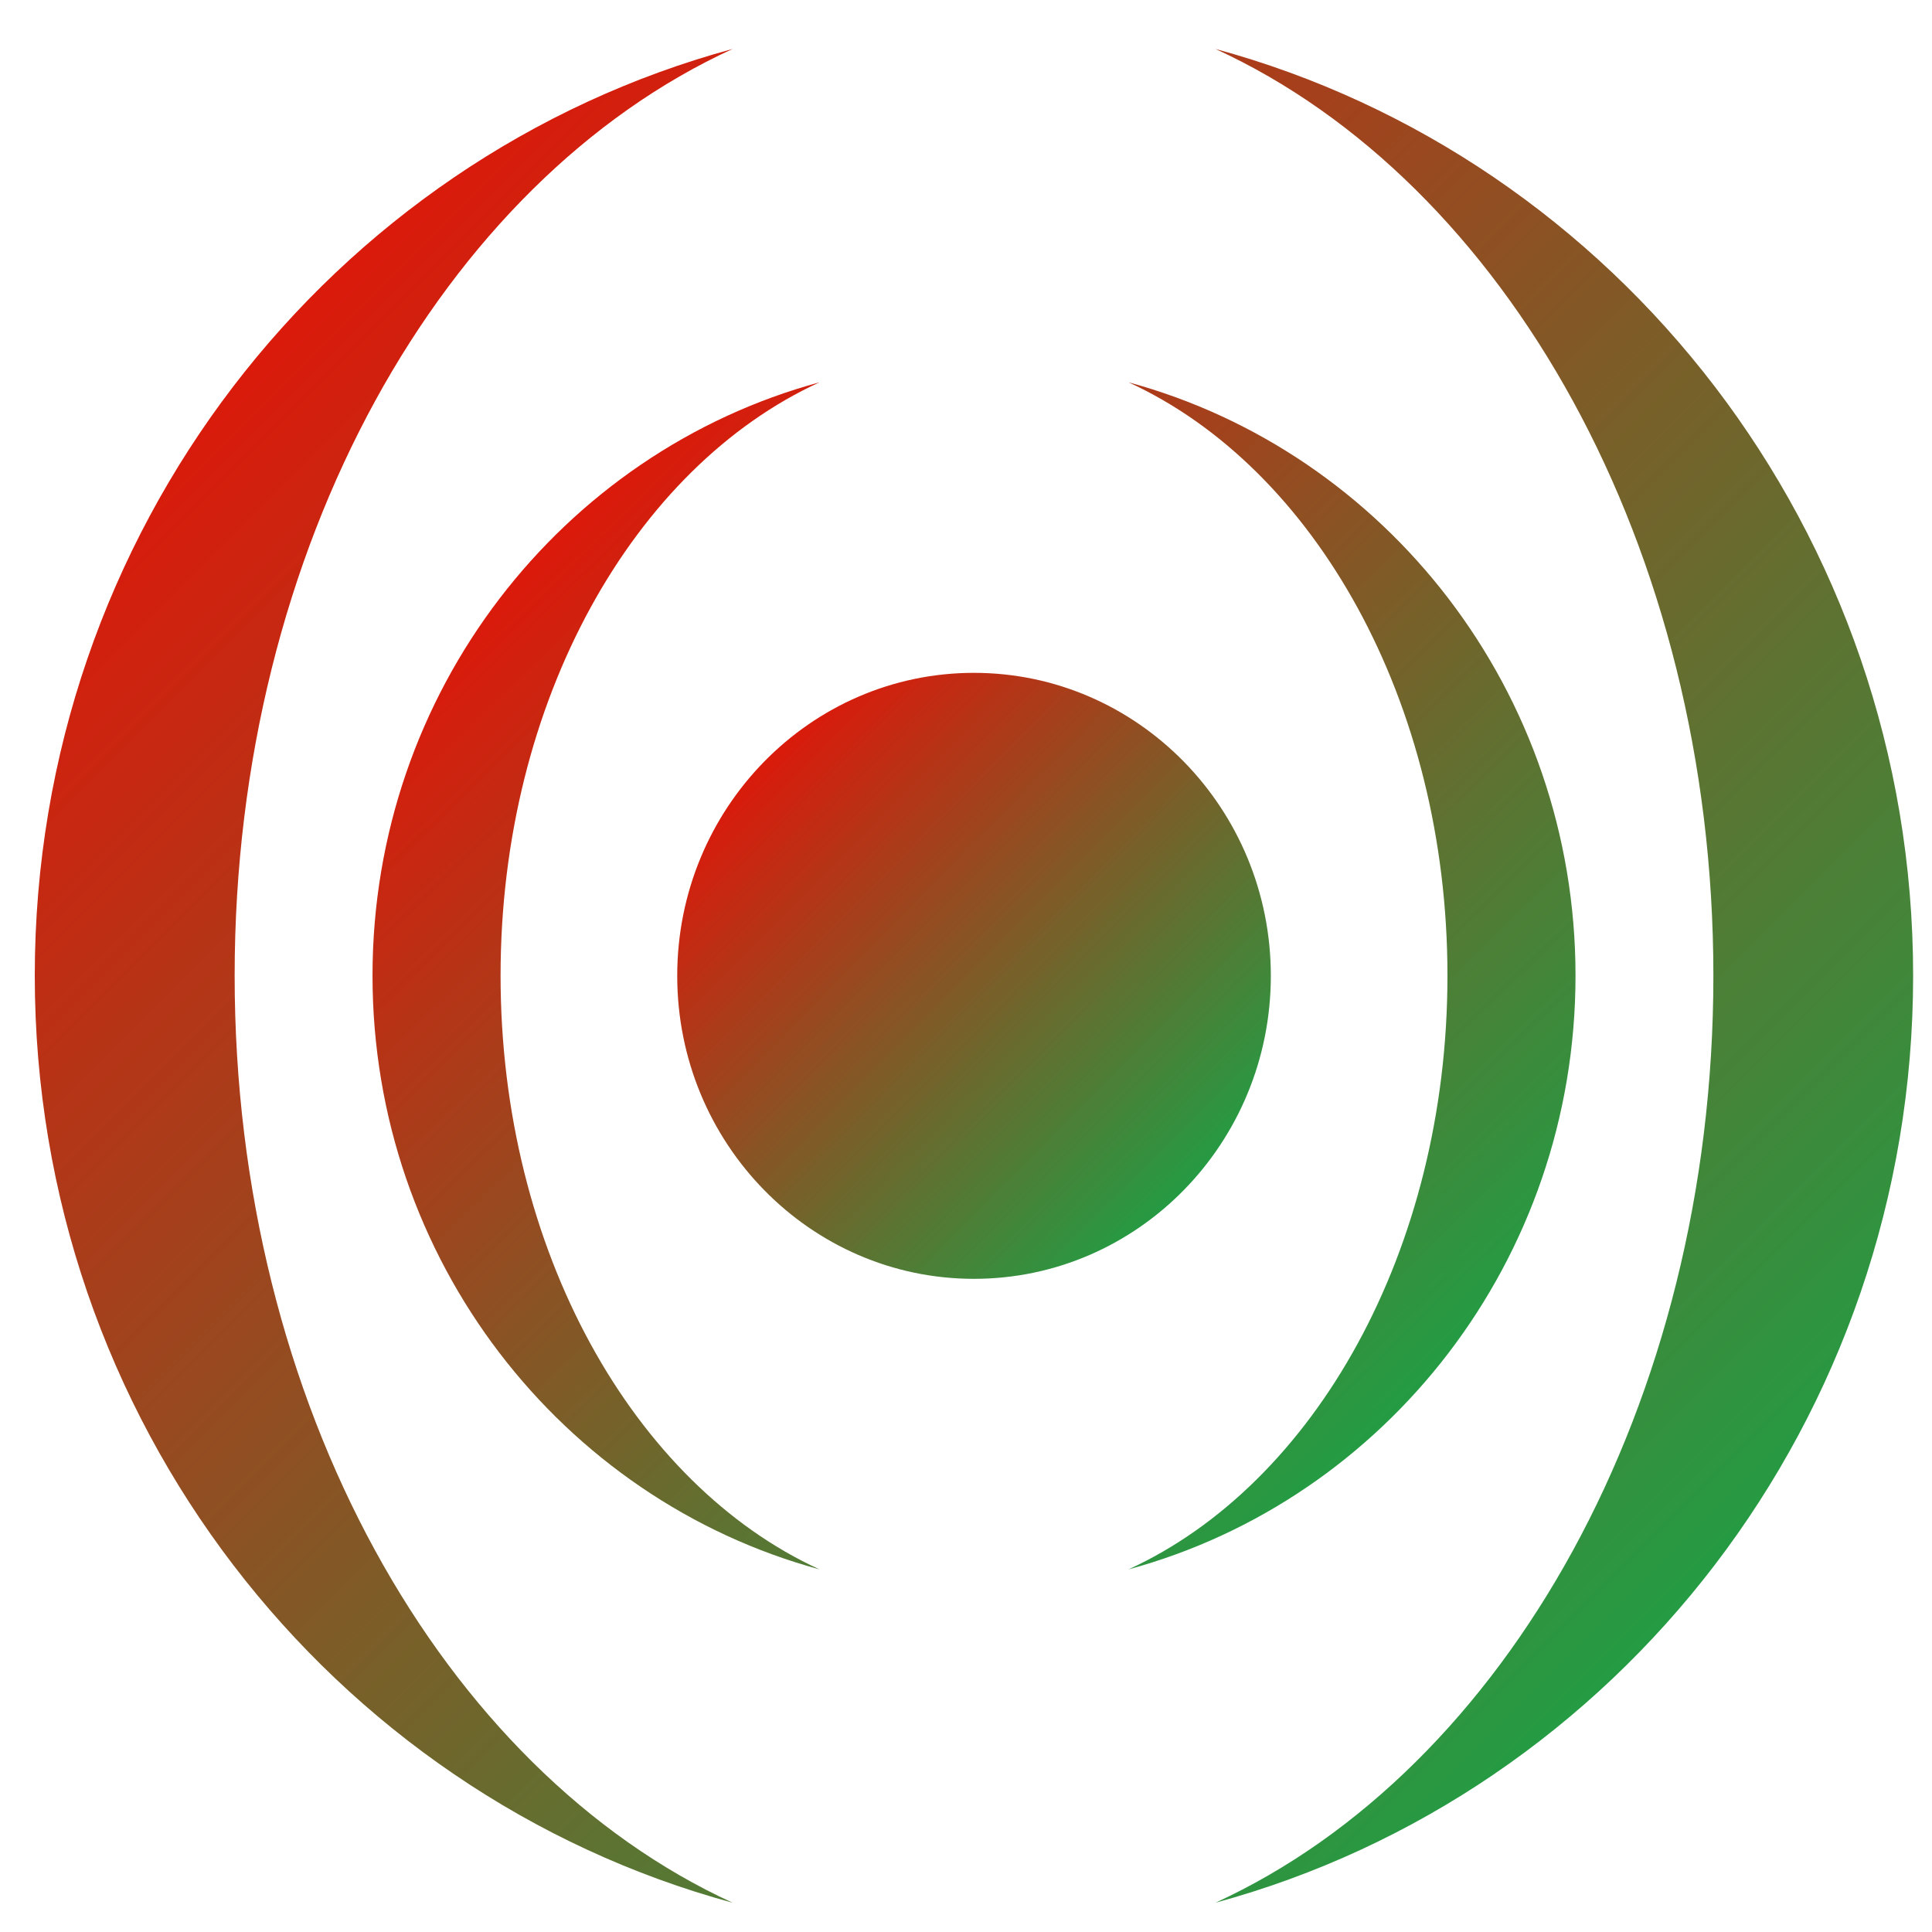 <svg xmlns="http://www.w3.org/2000/svg" xmlns:xlink="http://www.w3.org/1999/xlink" width="64" height="64" viewBox="0 0 64 64" version="1.1"><defs><linearGradient id="linear0" x1="100%" x2="0%" y1="100%" y2="0%"><stop offset="0%" style="stop-color:#00b54e; stop-opacity:1"/><stop offset="100%" style="stop-color:#ff0000; stop-opacity:1"/></linearGradient></defs><g id="surface1"><path style=" stroke:none;fill-rule:nonzero;fill:url(#linear0);" d="M 42.098 32.324 C 42.098 37.867 37.691 42.363 32.262 42.363 C 26.836 42.363 22.434 37.867 22.434 32.324 C 22.434 26.789 26.836 22.289 32.262 22.289 C 37.691 22.289 42.098 26.789 42.098 32.324 Z M 42.098 32.324 "/><path style=" stroke:none;fill-rule:nonzero;fill:url(#linear0);" d="M 27.148 12.664 C 18.625 14.977 12.34 22.906 12.34 32.32 C 12.34 41.742 18.625 49.676 27.148 51.988 C 20.996 49.172 16.582 41.422 16.582 32.32 C 16.582 23.219 20.996 15.484 27.148 12.664 Z M 37.383 12.664 C 43.535 15.484 47.949 23.219 47.949 32.32 C 47.949 41.422 43.535 49.172 37.383 51.988 C 45.906 49.676 52.191 41.742 52.191 32.32 C 52.191 22.906 45.906 14.977 37.383 12.664 Z M 37.383 12.664 "/><path style=" stroke:none;fill-rule:nonzero;fill:url(#linear0);" d="M 24.27 1.621 C 10.969 5.23 1.152 17.609 1.152 32.32 C 1.152 47.031 10.969 59.418 24.27 63.031 C 14.672 58.629 7.773 46.535 7.773 32.32 C 7.773 18.105 14.672 6.023 24.27 1.621 Z M 40.262 1.621 C 49.859 6.023 56.758 18.105 56.758 32.32 C 56.758 46.535 49.859 58.629 40.262 63.031 C 53.562 59.418 63.375 47.031 63.375 32.32 C 63.375 17.609 53.562 5.23 40.262 1.621 Z M 40.262 1.621 "/></g></svg>
